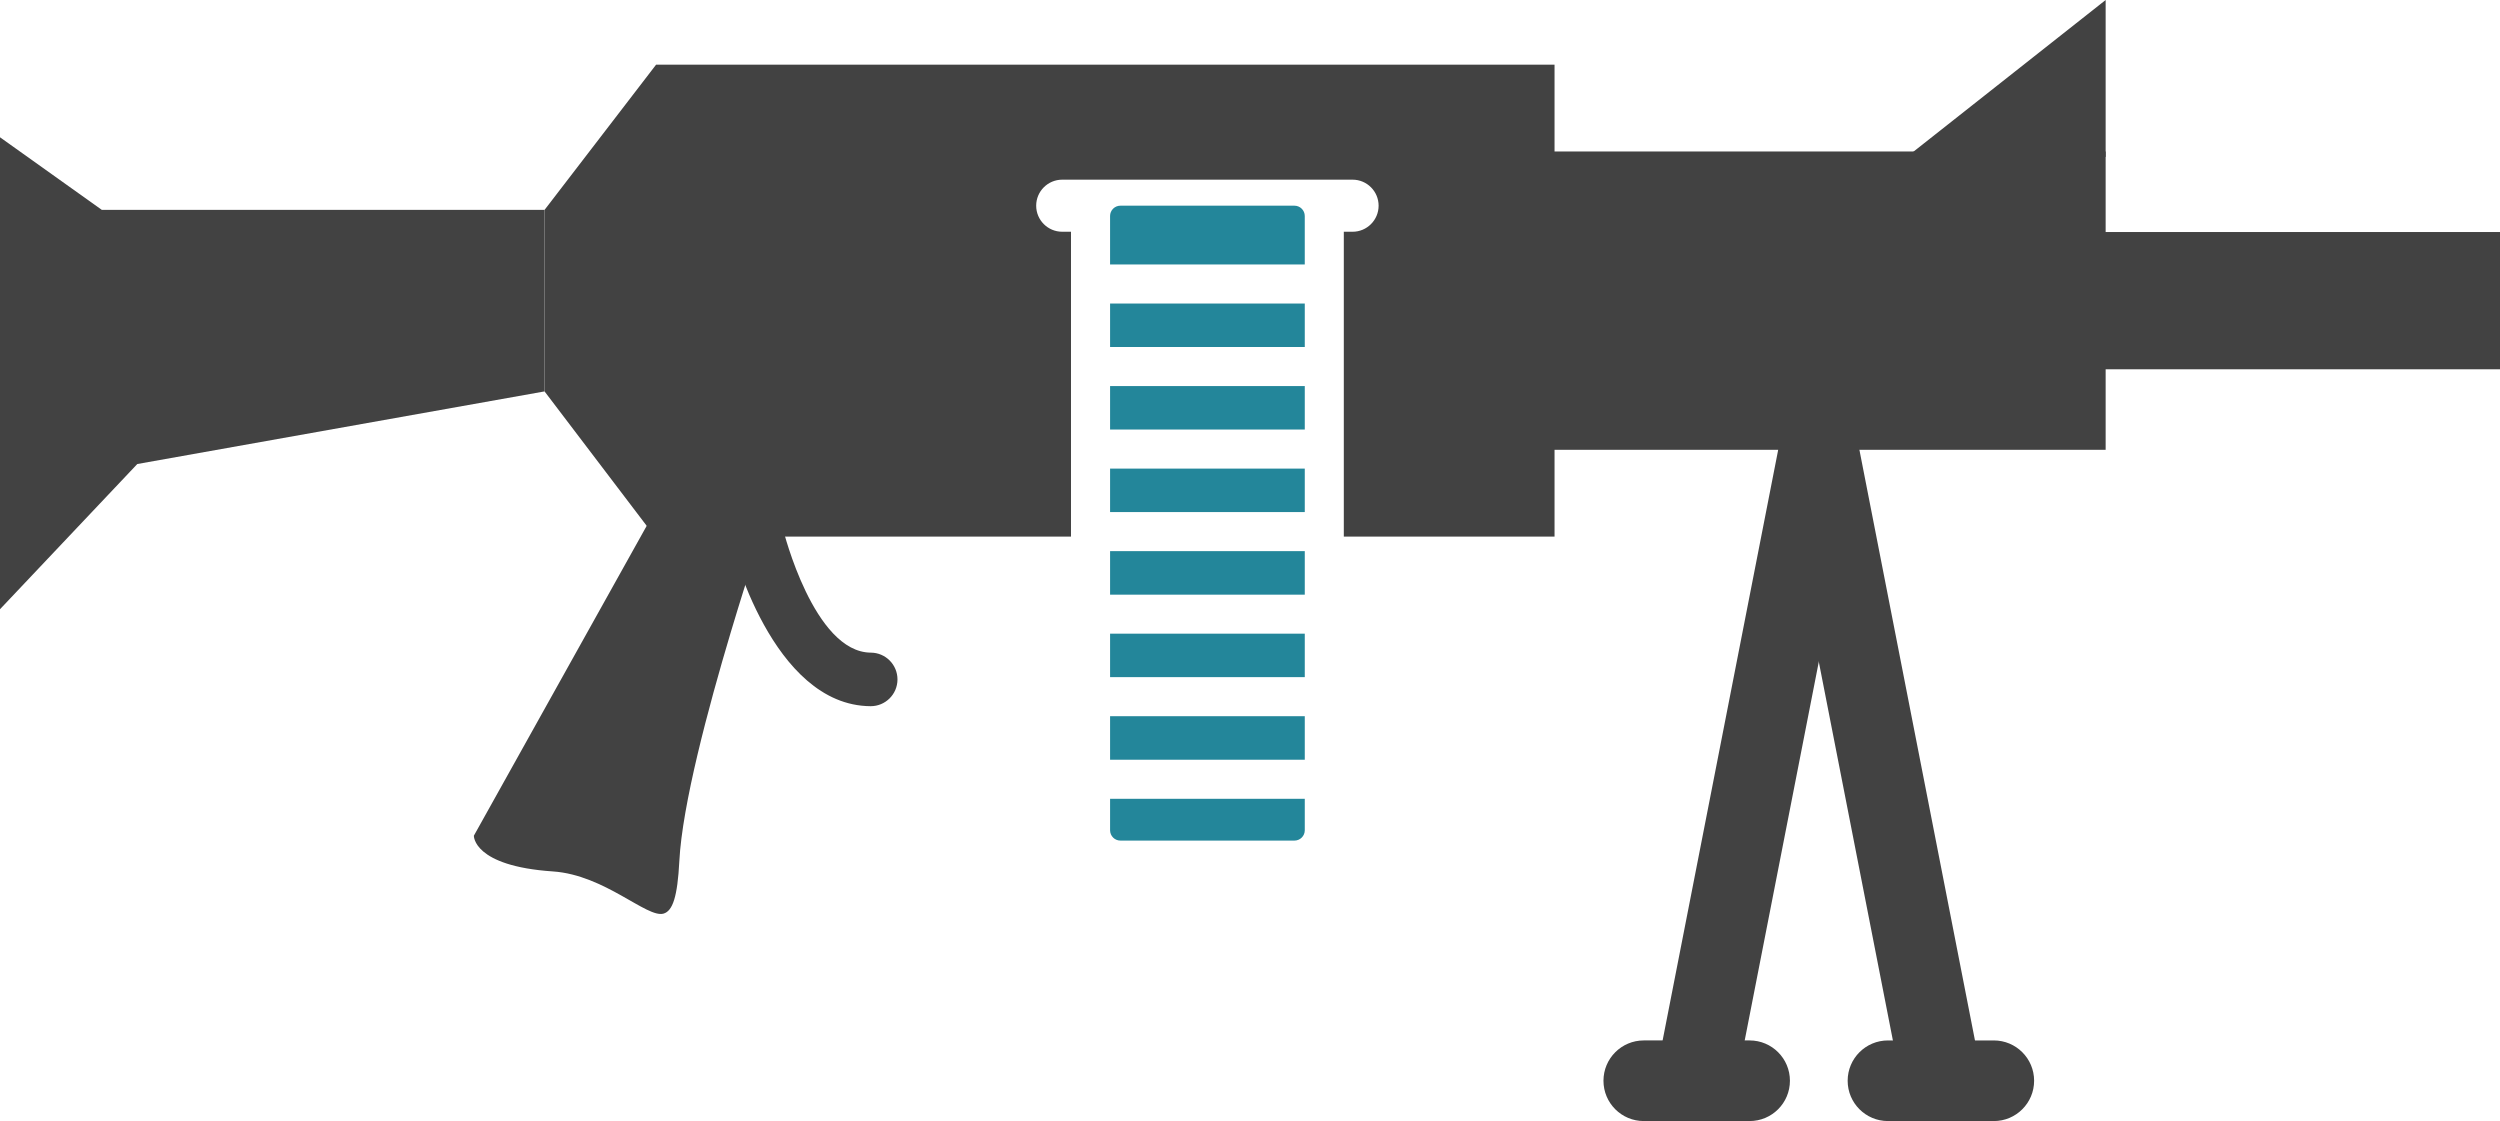 <?xml version='1.0' encoding='utf-8'?>
<svg xmlns="http://www.w3.org/2000/svg" id="Layer_2" data-name="Layer 2" viewBox="0 0 179.82 80.636">
  <g id="Color">
    <path d="M80.586,14.795h12.523c.407,0,.74.333.74.741v3.487h-14.004v-3.487c0-.408.333-.741.741-.741h0ZM93.85,21.833v3.127h-14.004v-3.127h14.004ZM93.85,27.77v3.127h-14.004v-3.127h14.004ZM93.85,33.707v3.127h-14.004v-3.127h14.004ZM93.85,39.644v3.127h-14.004v-3.127h14.004ZM93.85,45.58v3.127h-14.004v-3.127h14.004ZM93.85,51.517v3.127h-14.004v-3.127h14.004ZM93.85,57.454v2.267c0,.408-.333.741-.74.741h-12.523c-.407,0-.741-.333-.741-.741v-2.267h14.004Z" fill="#23869a" fill-rule="evenodd" />
  </g>
  <g id="Grey">
    <path d="M133.666,33.072c.306-1.57-.718-3.092-2.289-3.399-1.57-.306-3.092.718-3.398,2.288l-8.849,45.219c-.306,1.57.719,3.092,2.289,3.399,1.57.306,3.092-.719,3.398-2.289l8.849-45.219Z" fill="#424242" />
    <path d="M118.233,74.836c-1.601,0-2.899,1.298-2.899,2.9s1.298,2.9,2.899,2.9h7.613c1.602,0,2.9-1.298,2.9-2.9s-1.299-2.9-2.9-2.9h-7.613Z" fill="#424242" />
    <path d="M133.666,31.962c-.307-1.57-1.829-2.595-3.399-2.288-1.57.307-2.595,1.829-2.288,3.399l8.849,45.219c.306,1.57,1.828,2.595,3.397,2.289,1.571-.307,2.596-1.829,2.289-3.399l-8.848-45.219Z" fill="#424242" />
    <path d="M143.41,80.636c1.601,0,2.9-1.298,2.9-2.9s-1.299-2.9-2.9-2.9h-7.612c-1.602,0-2.9,1.298-2.9,2.9s1.299,2.9,2.9,2.9h7.612Z" fill="#424242" />
    <polygon points="0 9.874 7.325 15.097 39.169 15.097 39.169 28.153 9.875 33.376 0 43.821 0 9.874" fill="#424242" fill-rule="evenodd" />
    <path d="M47.106,38.599l-7.937-10.445v-13.057s8.022-10.445,8.022-10.445h64.624s0,33.947,0,33.947h-15.157v-21.93h.63c1.034,0,1.873-.839,1.873-1.873s-.839-1.873-1.873-1.873h-20.883c-1.035,0-1.874.838-1.874,1.873s.839,1.873,1.874,1.873h.63v21.93h-29.929Z" fill="#424242" fill-rule="evenodd" />
    <rect x="109.245" y="10.896" width="42.21" height="21.458" fill="#424242" />
    <rect x="148.394" y="16.689" width="31.426" height="9.873" fill="#424242" />
    <polygon points="151.455 0 151.455 11.29 137.147 11.29 151.455 0" fill="#424242" fill-rule="evenodd" />
    <path d="M55.106,37.471h-8.395l-12.627,22.639s-.08,2.182,5.691,2.571c3.726.251,6.769,3.384,7.956,3.032.651-.193.999-1.193,1.133-3.783.206-4.005,2.059-10.96,3.693-16.432,1.35-4.52,2.55-8.027,2.55-8.027Z" fill="#424242" fill-rule="evenodd" />
    <path d="M56.341,38.13c-.258-1.034-1.307-1.663-2.341-1.404-1.034.258-1.663,1.307-1.404,2.341.008.034,2.908,11.689,10.025,11.728,1.063.004,1.929-.855,1.933-1.918.004-1.064-.854-1.93-1.918-1.934-4.099-.023-6.287-8.787-6.294-8.813Z" fill="#424242" />
  </g>
</svg>